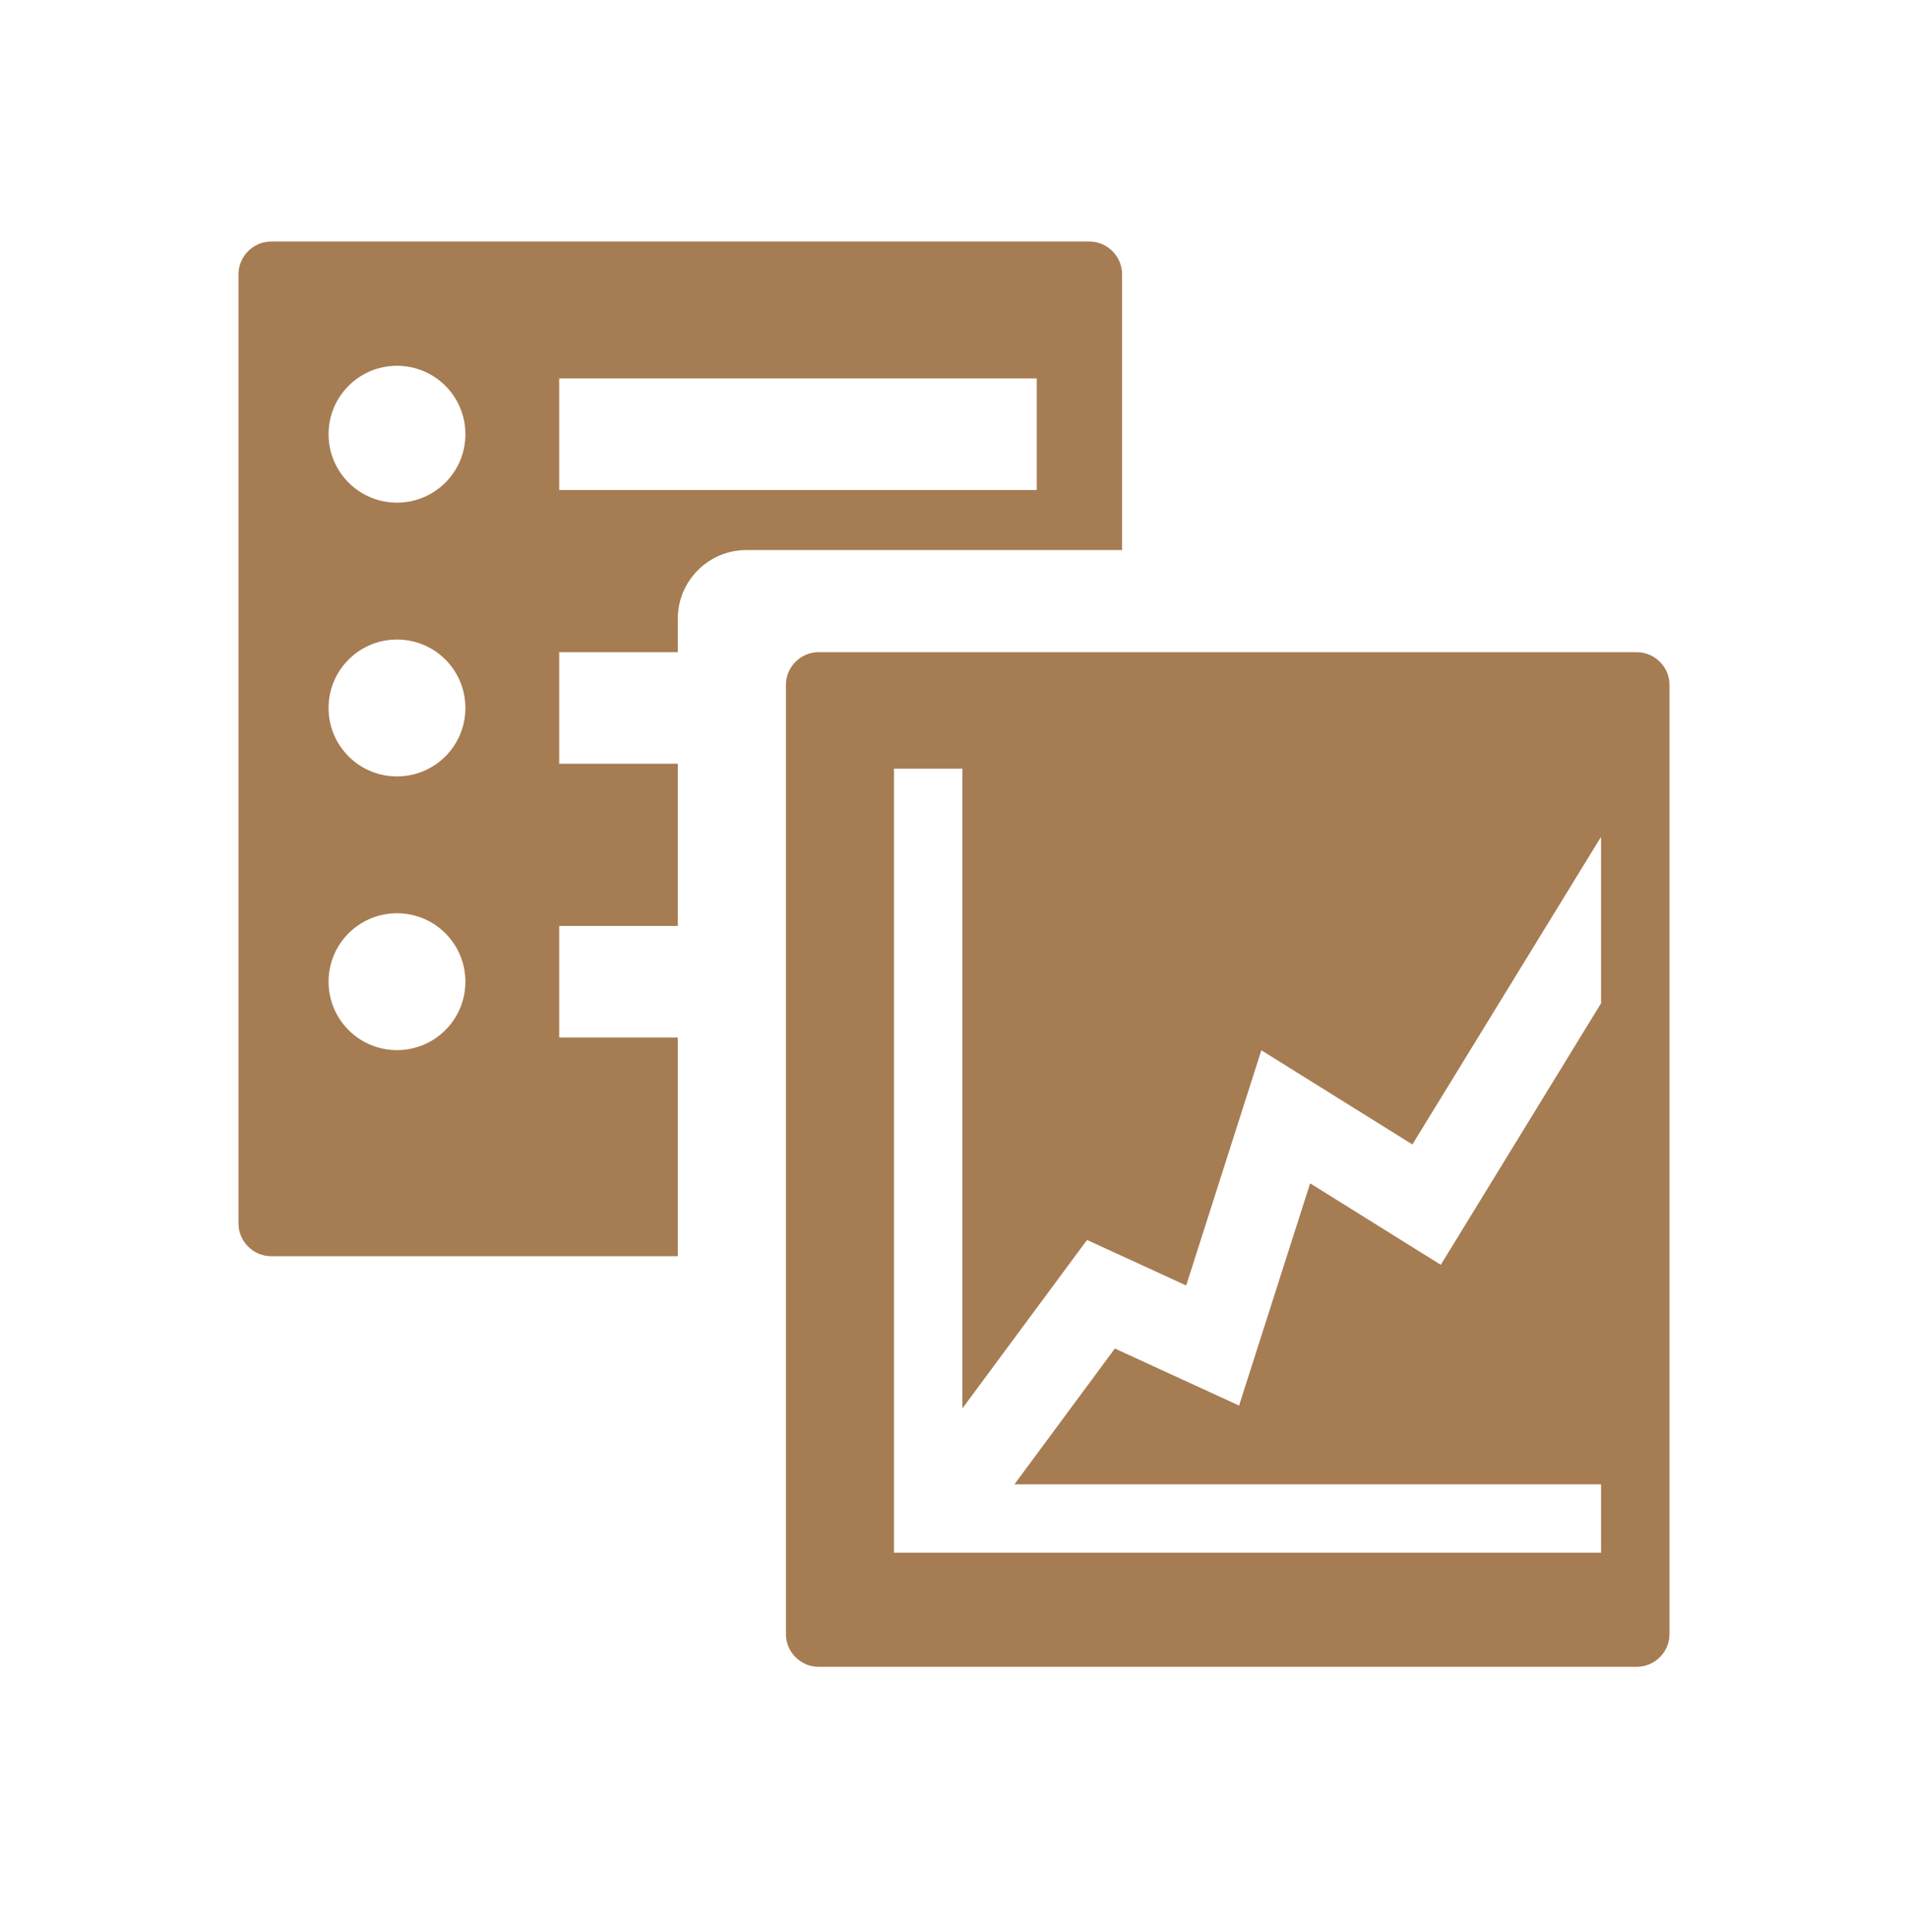<?xml version="1.0" encoding="iso-8859-1"?>
<!-- Generator: Adobe Illustrator 14.0.0, SVG Export Plug-In . SVG Version: 6.00 Build 43363)  -->
<!DOCTYPE svg PUBLIC "-//W3C//DTD SVG 1.1//EN" "http://www.w3.org/Graphics/SVG/1.1/DTD/svg11.dtd">
<svg version="1.1" id="icon-l-office-tools-layer" xmlns="http://www.w3.org/2000/svg" xmlns:xlink="http://www.w3.org/1999/xlink"
	 x="0px" y="0px" width="80px" height="81px" viewBox="0 0 80 81" style="enable-background:new 0 0 80 81;" xml:space="preserve">
<g id="icon-l-office-tools_1_">
	<path style="fill:#A67C52;" d="M68.625,27.34H34.324l0,0c-0.754,0-1.371,0.617-1.371,1.373v0.002v39.789
		c0,0.752,0.617,1.371,1.371,1.371h34.301h0.002c0.752,0,1.373-0.619,1.373-1.371l0,0V28.713C70,27.957,69.379,27.34,68.625,27.34z
		 M67.13,42.06l-6.719,10.963l-5.479-3.416l-2.979,9.317l-5.208-2.392l-4.211,5.693H67.13v2.867H37.484V32.221h2.869v26.82
		l5.225-7.061l4.157,1.909l3.152-9.86l6.333,3.948L67.13,35.08V42.06z M45.673,10.125h-34.3l0,0c-0.755,0-1.373,0.62-1.373,1.373
		l0,0v39.791c0,0.754,0.618,1.372,1.373,1.372H28.42v-9.167h-4.974v-4.678h4.974v-6.798h-4.974V27.34h4.974v-1.41
		c0-1.58,1.29-2.87,2.868-2.87h15.759V11.498C47.047,10.745,46.428,10.125,45.673,10.125z M16.645,44.023
		c-1.586,0-2.869-1.283-2.869-2.868c0-1.588,1.283-2.87,2.869-2.87s2.869,1.282,2.869,2.87C19.514,42.74,18.23,44.023,16.645,44.023
		z M16.645,32.549c-1.586,0-2.869-1.283-2.869-2.871c0-1.586,1.283-2.868,2.869-2.868s2.869,1.282,2.869,2.868
		C19.514,31.266,18.23,32.549,16.645,32.549z M16.645,21.072c-1.586,0-2.869-1.283-2.869-2.869c0-1.587,1.283-2.869,2.869-2.869
		s2.869,1.282,2.869,2.869C19.514,19.789,18.23,21.072,16.645,21.072z M43.471,20.543H23.446v-4.679h20.024V20.543z"/>
	<rect style="fill:none;" width="80" height="80.001"/>
</g>
</svg>
